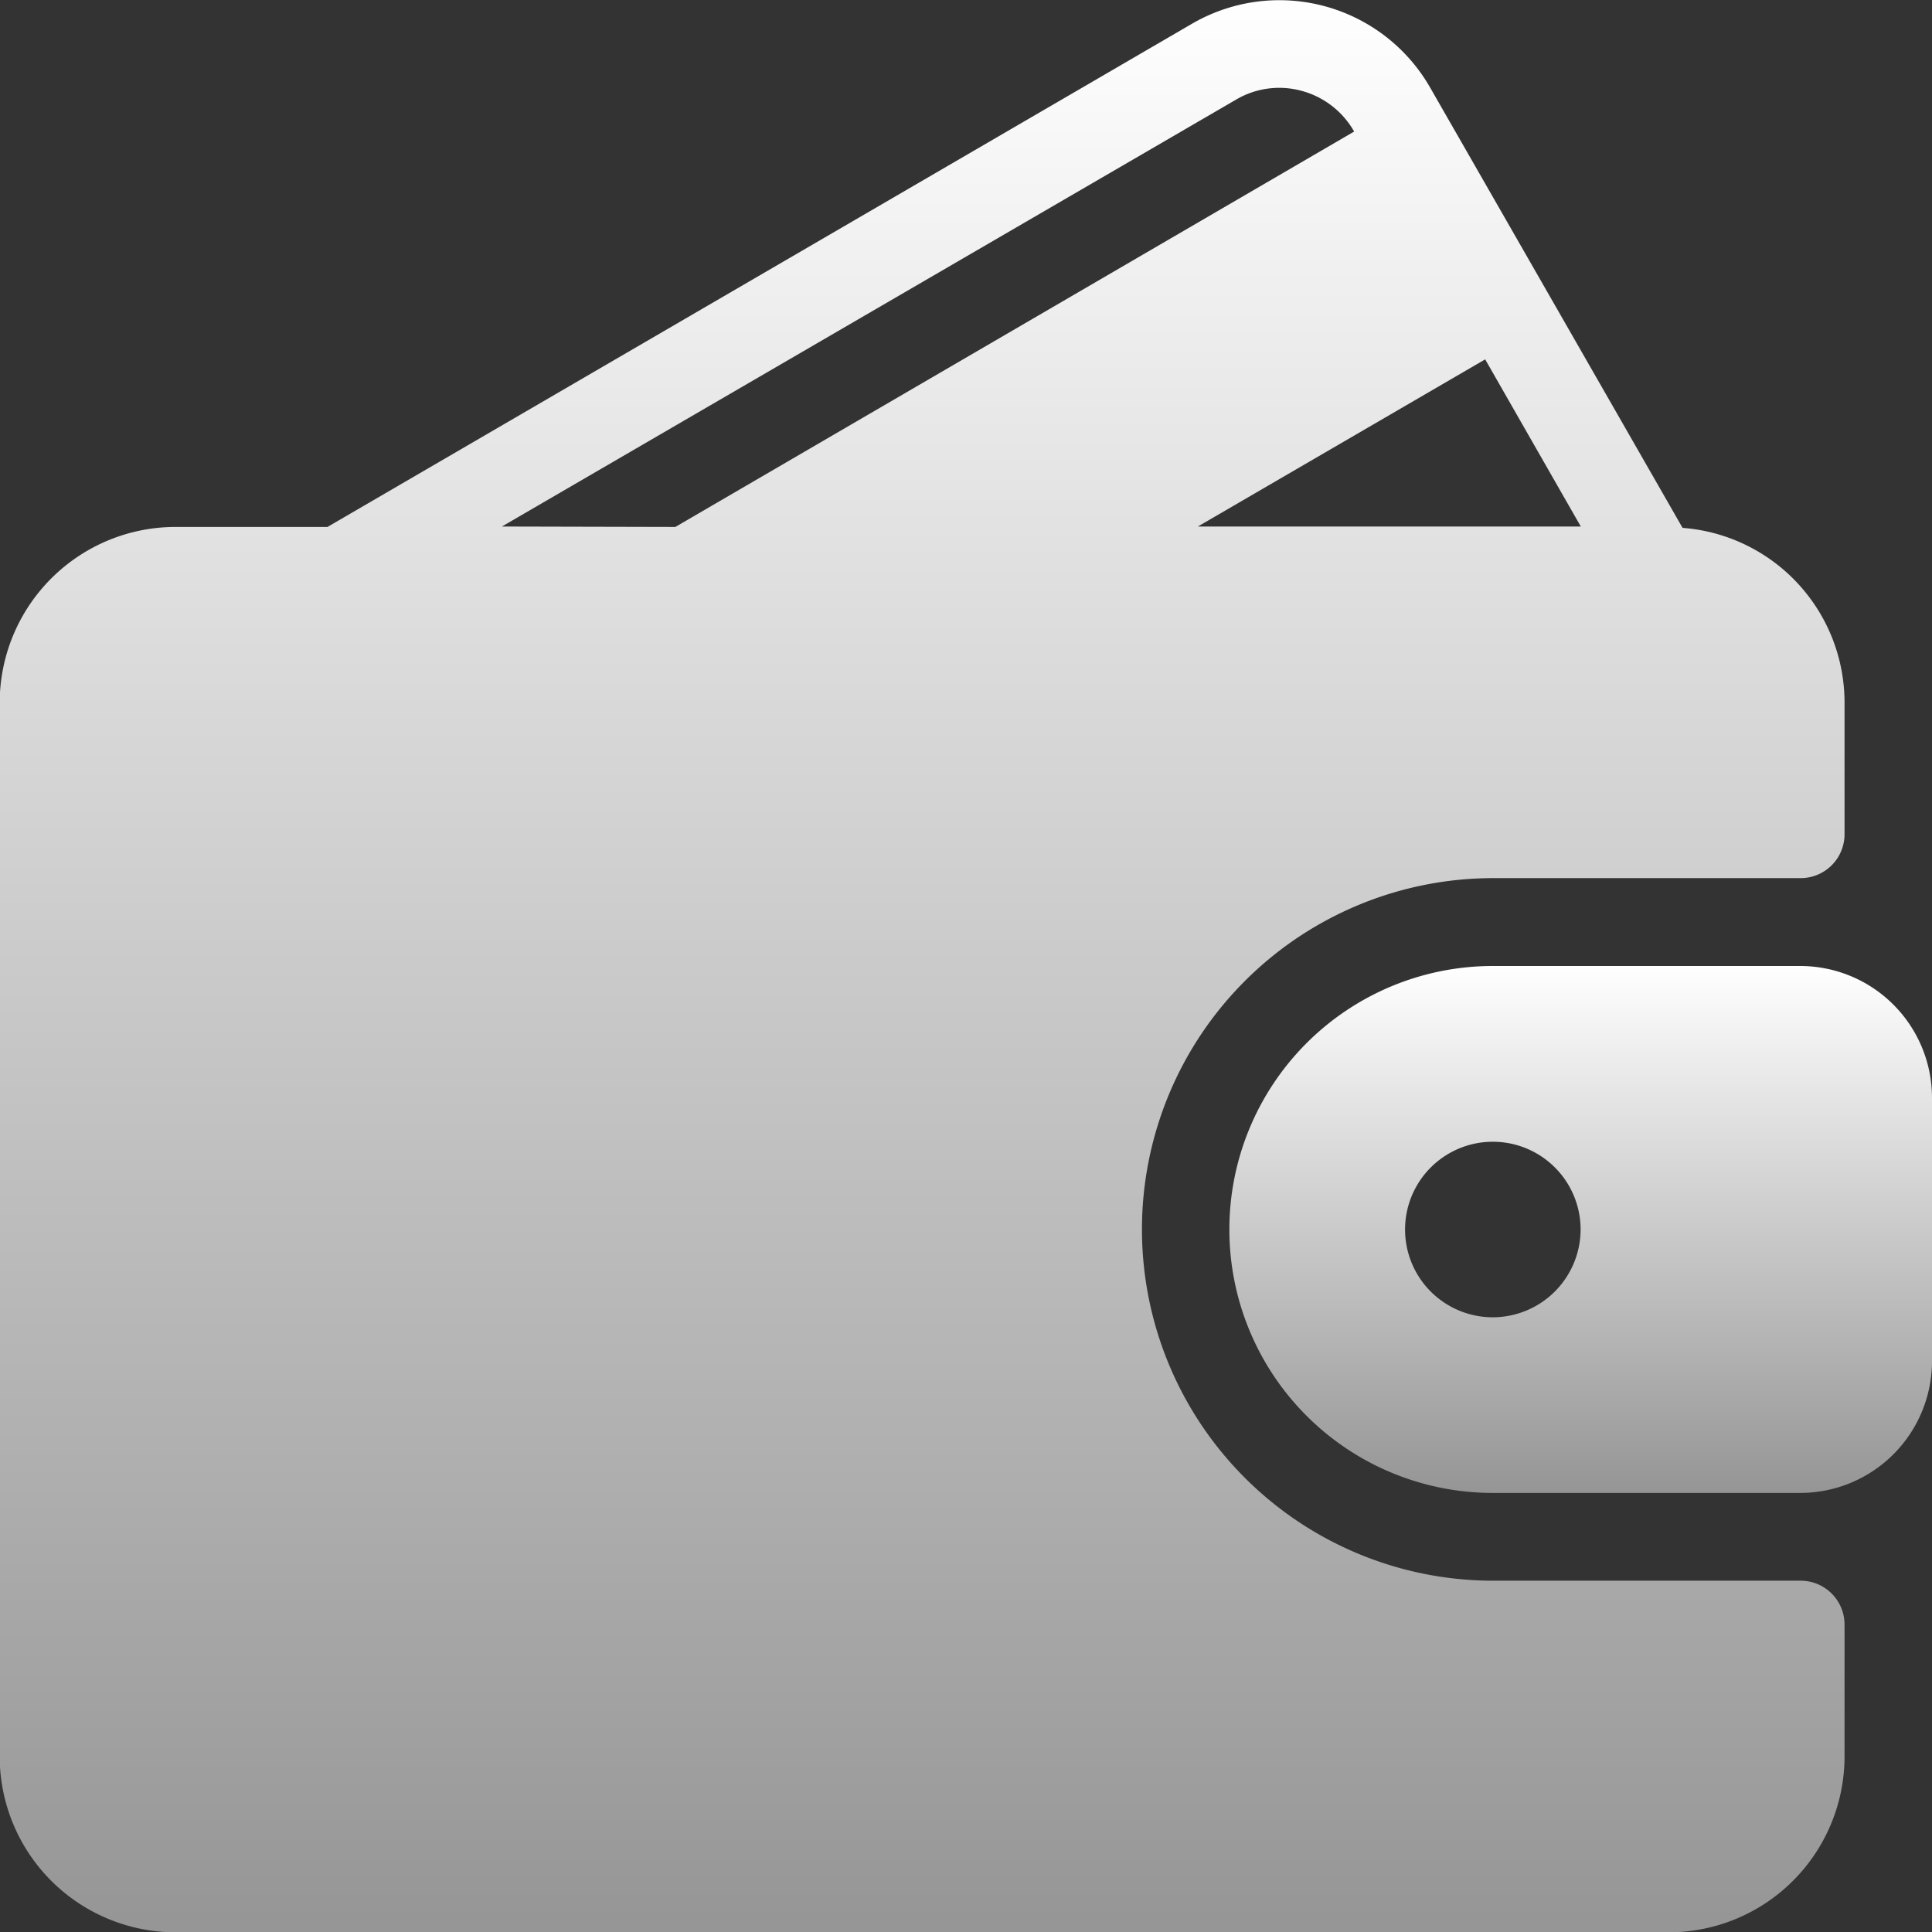 <svg xmlns="http://www.w3.org/2000/svg" xmlns:xlink="http://www.w3.org/1999/xlink" width="18.666" height="18.666" viewBox="0 0 18.666 18.666"><rect x="0" y="0" width="18.666" height="18.666" fill="#333333" stroke="none"/><defs><style>.a{fill:url(#a);}</style><linearGradient id="a" x1="0.5" x2="0.5" y2="1" gradientUnits="objectBoundingBox"><stop offset="0" stop-color="#fff"/><stop offset="1" stop-color="#959595"/></linearGradient></defs><g transform="translate(-0.003 0)"><g transform="translate(0.003 0)"><g transform="translate(0 0)"><path class="a" d="M17.4,15.272h-2.97a3.394,3.394,0,1,1,0-6.788H17.4a.424.424,0,0,0,.424-.424V6.788A1.693,1.693,0,0,0,16.259,5.1L13.822.849a1.679,1.679,0,0,0-2.3-.621L3.167,5.091H1.7A1.7,1.7,0,0,0,0,6.788V16.969a1.7,1.7,0,0,0,1.7,1.7H16.124a1.7,1.7,0,0,0,1.7-1.7V15.7A.424.424,0,0,0,17.4,15.272Zm-3.048-11.8.924,1.615h-3.7Zm-9.5,1.615L11.946.962a.82.82,0,0,1,.63-.085.832.832,0,0,1,.51.394v0L6.528,5.091Z" transform="translate(-0.003 0)"/><path class="a" d="M304.185,234.674h-2.97a2.545,2.545,0,0,0,0,5.091h2.97a1.274,1.274,0,0,0,1.273-1.273v-2.545A1.274,1.274,0,0,0,304.185,234.674Zm-2.97,3.394a.848.848,0,1,1,.848-.848A.85.85,0,0,1,301.215,238.068Z" transform="translate(-286.792 -225.341)"/></g></g></g></svg>
